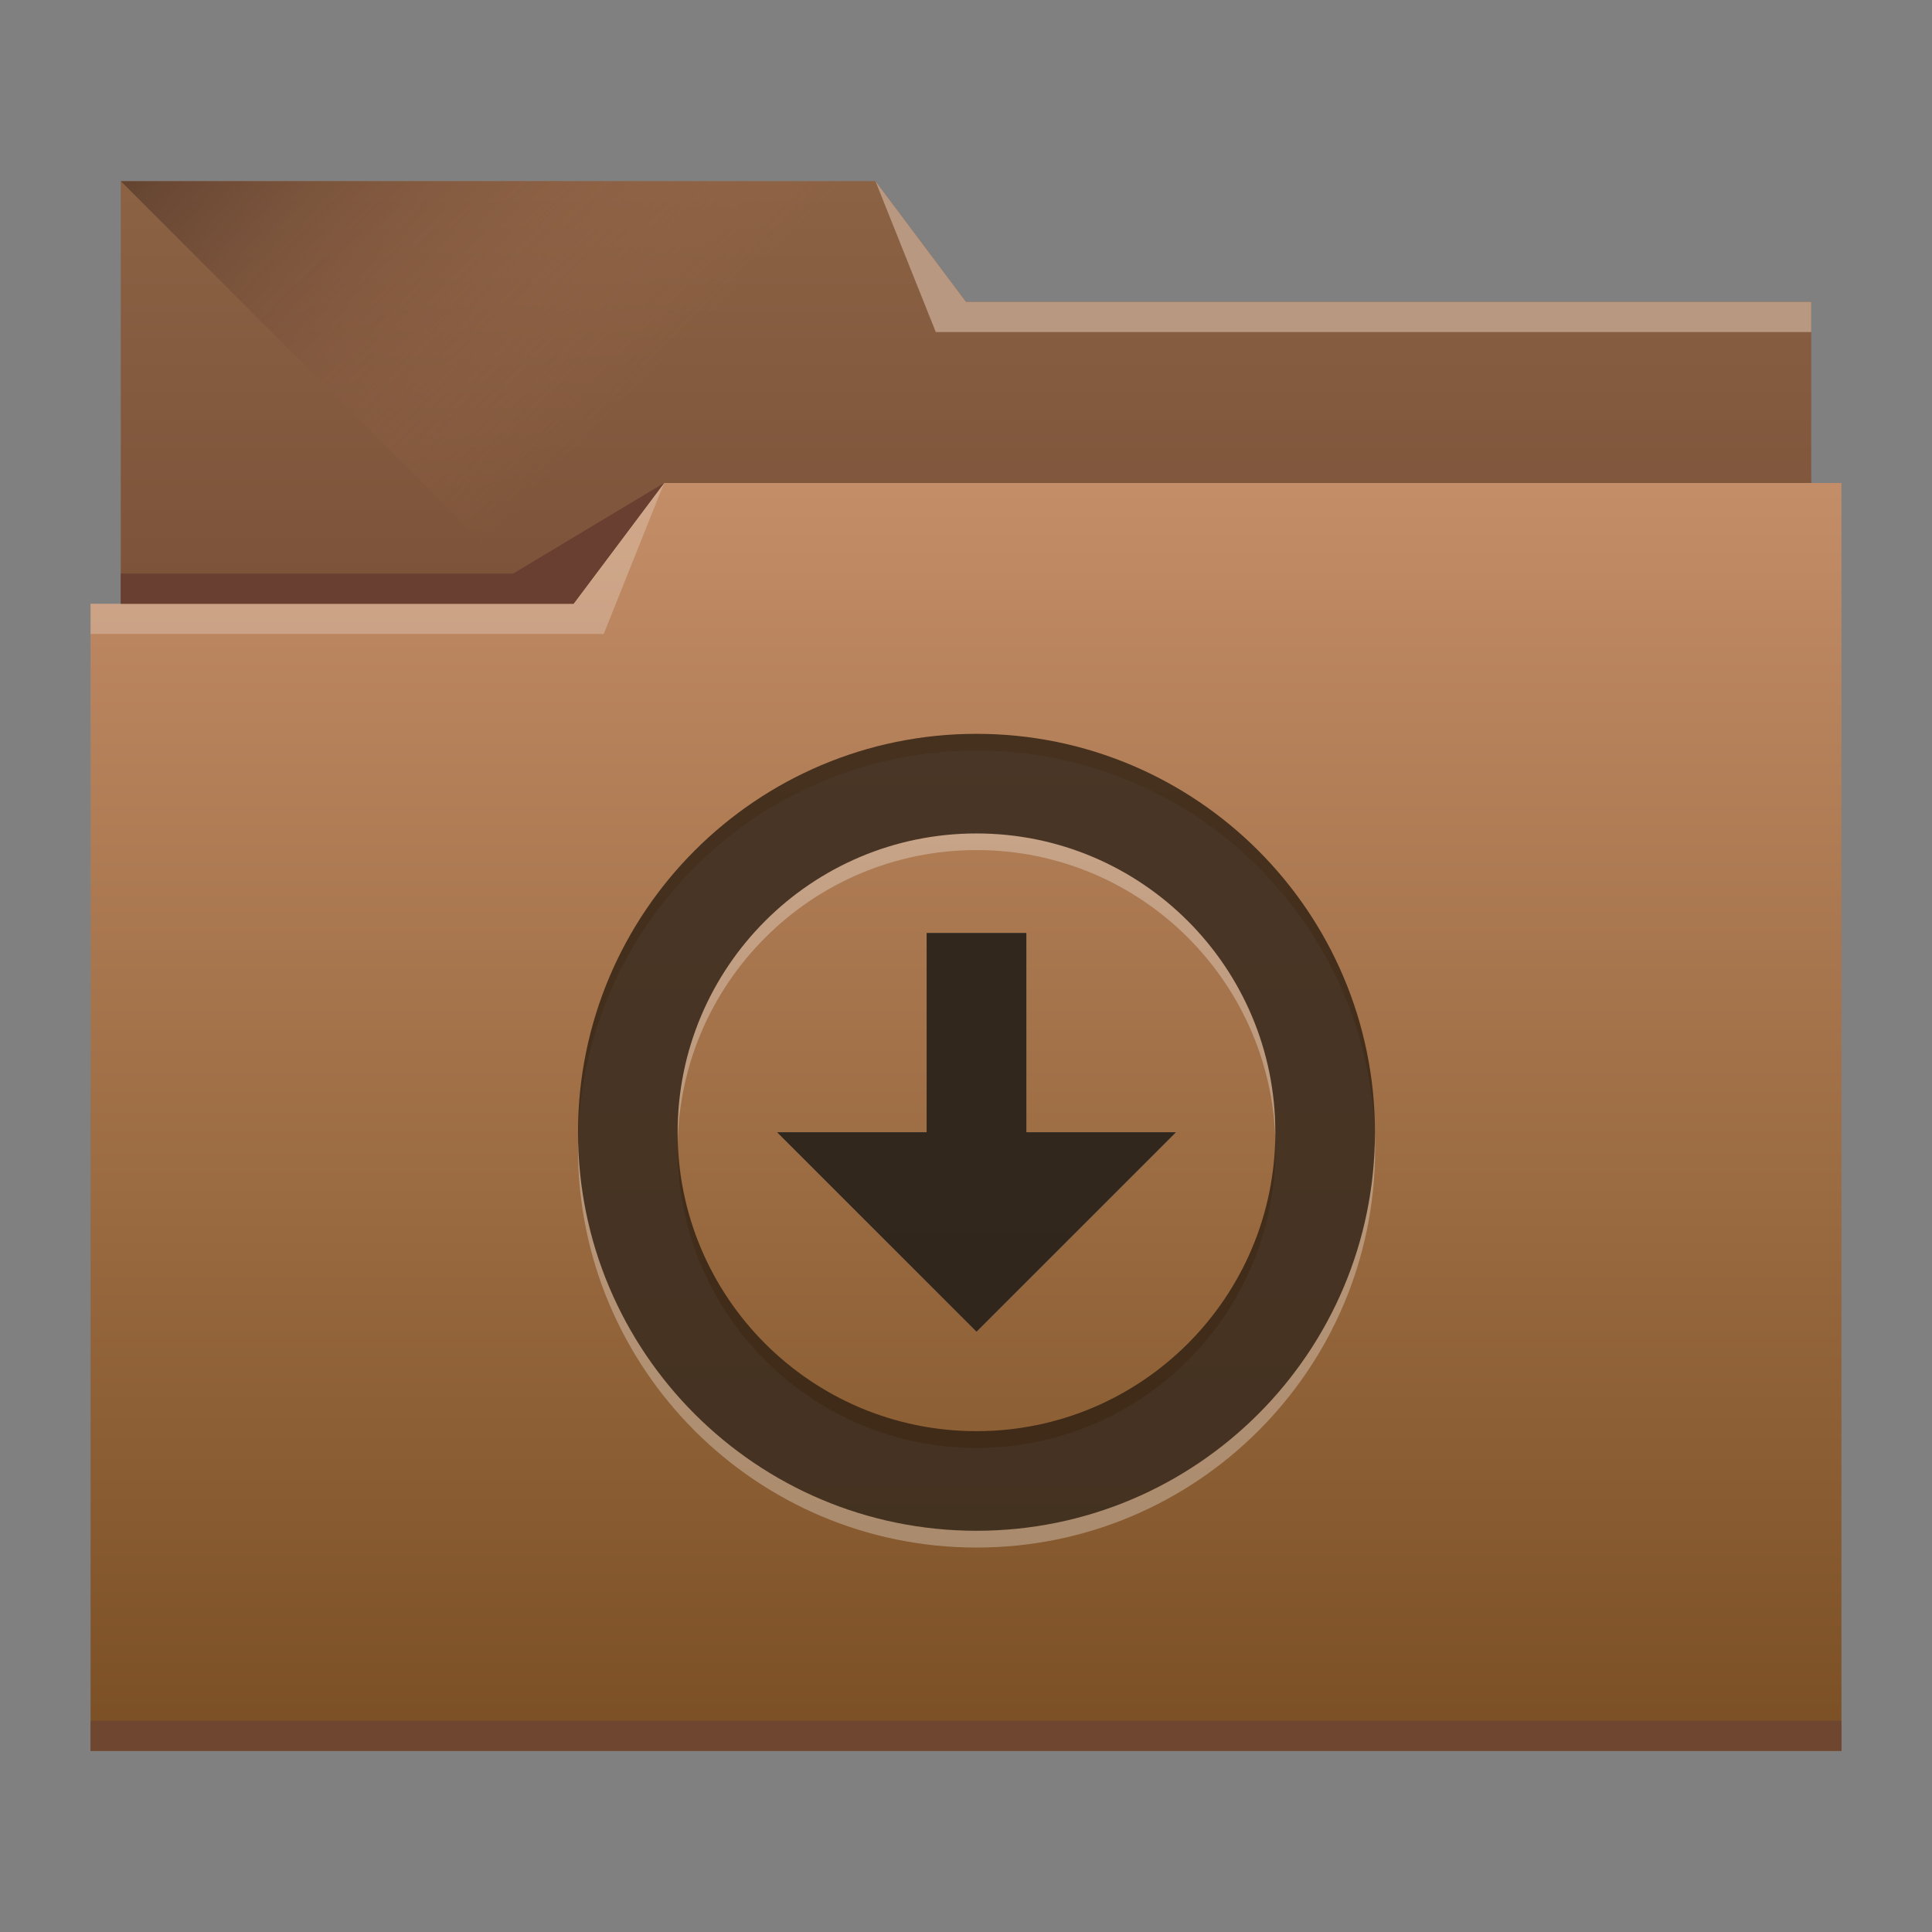 <?xml version="1.0" encoding="UTF-8" standalone="no"?>
<!-- Created with Inkscape (http://www.inkscape.org/) -->

<svg
   xmlns:dc="http://purl.org/dc/elements/1.1/"
   xmlns:cc="http://creativecommons.org/ns#"
   xmlns:rdf="http://www.w3.org/1999/02/22-rdf-syntax-ns#"
   xmlns:svg="http://www.w3.org/2000/svg"
   xmlns="http://www.w3.org/2000/svg"
   xmlns:xlink="http://www.w3.org/1999/xlink"
   xmlns:sodipodi="http://sodipodi.sourceforge.net/DTD/sodipodi-0.dtd"
   xmlns:inkscape="http://www.inkscape.org/namespaces/inkscape"
   width="64"
   height="64"
   id="svg5453"
   version="1.1"
   inkscape:version="0.48.4 r9939"
   sodipodi:docname="folder-download.svg">
  <rect width="100%" height="100%" fill="#808080" stroke="none"/>
  <defs
     id="defs5455">
    <linearGradient
       id="linearGradient4233">
      <stop
         style="stop-color:#000000;stop-opacity:1;"
         offset="0"
         id="stop4235" />
      <stop
         style="stop-color:#b27658;stop-opacity:0;"
         offset="1"
         id="stop4237" />
    </linearGradient>
    <linearGradient
       id="linearGradient4232">
      <stop
         id="stop4234"
         offset="0"
         style="stop-color:#774e36;stop-opacity:1;" />
      <stop
         id="stop4236"
         offset="1"
         style="stop-color:#8c6244;stop-opacity:1;" />
    </linearGradient>
    <linearGradient
       id="linearGradient4172">
      <stop
         style="stop-color:#7a4f23;stop-opacity:1;"
         offset="0"
         id="stop4174" />
      <stop
         style="stop-color:#c38d67;stop-opacity:1;"
         offset="1"
         id="stop4176" />
    </linearGradient>
    <linearGradient
       inkscape:collect="always"
       xlink:href="#linearGradient4172"
       id="linearGradient4178"
       x1="414.571"
       y1="541.798"
       x2="414.571"
       y2="499.798"
       gradientUnits="userSpaceOnUse"
       gradientTransform="matrix(1,0,0,1,0,0.176)" />
    <linearGradient
       inkscape:collect="always"
       xlink:href="#linearGradient4232"
       id="linearGradient4182"
       gradientUnits="userSpaceOnUse"
       x1="414.571"
       y1="523.798"
       x2="414.571"
       y2="505.798"
       gradientTransform="matrix(1,0,0,1,0,-15.757)" />
    <linearGradient
       inkscape:collect="always"
       xlink:href="#linearGradient4233"
       id="linearGradient4239"
       x1="384.571"
       y1="477.798"
       x2="404.571"
       y2="497.798"
       gradientUnits="userSpaceOnUse"
       gradientTransform="translate(0,1.2e-4)" />
  </defs>
  <sodipodi:namedview
     id="base"
     pagecolor="#ffffff"
     bordercolor="#666666"
     borderopacity="1.0"
     inkscape:pageopacity="0"
     inkscape:pageshadow="2"
     inkscape:zoom="5.656854"
     inkscape:cx="-9.6558812"
     inkscape:cy="5.6252407"
     inkscape:document-units="px"
     inkscape:current-layer="layer1"
     showgrid="true"
     fit-margin-top="0"
     fit-margin-left="0"
     fit-margin-right="0"
     fit-margin-bottom="0"
     inkscape:window-width="1871"
     inkscape:window-height="1056"
     inkscape:window-x="49"
     inkscape:window-y="24"
     inkscape:window-maximized="1"
     inkscape:showpageshadow="false"
     borderlayer="true"
     showguides="true">
    <sodipodi:guide
       position="6,58"
       orientation="52,0"
       id="guide4097" />
    <sodipodi:guide
       position="6,6"
       orientation="0,52"
       id="guide4099" />
    <sodipodi:guide
       position="58,6"
       orientation="-52,0"
       id="guide4101" />
    <sodipodi:guide
       position="58,58"
       orientation="0,-52"
       id="guide4103" />
    <sodipodi:guide
       position="3,61"
       orientation="58,0"
       id="guide4105" />
    <sodipodi:guide
       position="3,3"
       orientation="0,58"
       id="guide4107" />
    <sodipodi:guide
       position="61,3"
       orientation="-58,0"
       id="guide4109" />
    <sodipodi:guide
       position="61,61"
       orientation="0,-58"
       id="guide4111" />
    <inkscape:grid
       type="xygrid"
       id="grid4115" />
  </sodipodi:namedview>
  <g
     inkscape:label="Capa 1"
     inkscape:groupmode="layer"
     id="layer1"
     transform="translate(-384.571,-483.798)">
    <path
       style="fill:url(#linearGradient4182);fill-opacity:1;stroke:none"
       d="m 388.571,489.798 0,5 0,22 c 0,0.554 0.446,1 1,1 l 54,0 c 0.554,0 1,-0.446 1,-1 l 0,-21.99 c 0,-0.003 -0.002,-0.006 -0.002,-0.01 l 0.002,0 0,-1 -28,0 -3,-4 -25,0 z"
       id="rect4180"
       inkscape:connector-curvature="0" />
    <path
       style="fill:url(#linearGradient4239);fill-opacity:1.0;fill-rule:evenodd;stroke:none;stroke-width:1px;stroke-linecap:butt;stroke-linejoin:miter;stroke-opacity:1"
       d="m 388.571,489.798 26,26 1,1 29,-16.743 0,-6.257 -28,0 -3,-4 z"
       id="path4230"
       inkscape:connector-curvature="0" />
    <path
       style="fill:url(#linearGradient4178);fill-opacity:1.0;stroke:none"
       d="m 406.571,499.798 -3,4 -16,0 0,1 0.002,0 c -5e-5,0.004 -0.002,0.008 -0.002,0.012 l 0,35.988 0,1 1,0 56,0 1,0 0,-1 0,-35.988 0,-0.012 0,-5 -39,0 z"
       id="rect4113"
       inkscape:connector-curvature="0" />
    <path
       style="fill:#b99882;fill-opacity:1;fill-rule:evenodd;stroke:none;stroke-width:1px;stroke-linecap:butt;stroke-linejoin:miter;stroke-opacity:1"
       d="m 444.571,493.798 0,1 -29,0 -2,-5 3,4 z"
       id="path4222"
       inkscape:connector-curvature="0" />
    <path
       style="fill:#ffffff;fill-opacity:0.235;fill-rule:evenodd;stroke:none;stroke-width:1px;stroke-linecap:butt;stroke-linejoin:miter;stroke-opacity:1"
       d="m 387.571,503.798 0,1 17,0 2,-5 -3,4 z"
       id="path4224"
       inkscape:connector-curvature="0" />
    <path
       style="fill:#683f30;fill-opacity:1;fill-rule:evenodd;stroke:none;stroke-width:1px;stroke-linecap:butt;stroke-linejoin:miter;stroke-opacity:1"
       d="m 388.571,502.798 0,1 15,0 3,-4 -5,3 z"
       id="path4228"
       inkscape:connector-curvature="0" />
    <path
       inkscape:connector-curvature="0"
       style="fill:#6f4731;fill-opacity:1;stroke:none"
       d="m 387.571,540.798 0,1 1,0 56,0 1,0 0,-1 -1,0 -56,0 -1,0 z"
       id="path4151-2" />
    <path
       style="opacity:0.3;color:#000000;fill:#ffffff;fill-opacity:1;fill-rule:nonzero;stroke:none;stroke-width:1.7;marker:none;visibility:visible;display:inline;overflow:visible;enable-background:accumulate"
       id="path2991-3-3-6-2"
       inkscape:connector-curvature="0"
       d="m 416.921,508.657 c -7.292,0 -13.203,5.911 -13.203,13.203 0,7.292 5.911,13.203 13.203,13.203 7.292,0 13.203,-5.911 13.203,-13.203 0,-7.292 -5.911,-13.203 -13.203,-13.203 z m 0,3.301 c 5.469,0 9.902,4.433 9.902,9.902 0,5.469 -4.433,9.902 -9.902,9.902 -5.469,0 -9.902,-4.433 -9.902,-9.902 0,-5.469 4.433,-9.902 9.902,-9.902 z" />
    <path
       style="color:#000000;fill:#163950;fill-opacity:0.851;fill-rule:nonzero;stroke:none;stroke-width:1.7;marker:none;visibility:visible;display:inline;overflow:visible;enable-background:accumulate"
       id="rect3005-5-8-6-7"
       inkscape:connector-curvature="0"
       d="m 415.271,514.708 0,6.601 -4.951,0 6.601,6.601 6.601,-6.601 -4.951,0 0,-6.601 z" />
    <g
       id="g12587-31-2-0"
       style="color:#000000;fill:#332215;fill-opacity:0.851;fill-rule:nonzero;stroke:none;stroke-width:1.7;marker:none;visibility:visible;display:inline;overflow:visible;enable-background:accumulate"
       transform="matrix(1.65,0,0,1.65,403.718,508.107)">
      <path
         style="color:#000000;fill:#332215;fill-opacity:0.851;fill-rule:nonzero;stroke:none;stroke-width:1.7;marker:none;visibility:visible;display:inline;overflow:visible;enable-background:accumulate"
         id="path2991-3-3-6"
         inkscape:connector-curvature="0"
         d="M 8,0 C 3.582,0 0,3.582 0,8 c 0,4.418 3.582,8 8,8 4.418,0 8,-3.582 8,-8 C 16,3.582 12.418,0 8,0 z m 0,2 c 3.314,0 6,2.686 6,6 0,3.314 -2.686,6 -6,6 C 4.686,14 2,11.314 2,8 2,4.686 4.686,2 8,2 z" />
      <path
         style="color:#000000;fill:#332215;fill-opacity:0.851;fill-rule:nonzero;stroke:none;stroke-width:1.7;marker:none;visibility:visible;display:inline;overflow:visible;enable-background:accumulate"
         id="rect3005-5-8-6-7-0"
         inkscape:connector-curvature="0"
         d="M 7,4 7,8 4,8 8,12 12,8 9,8 9,4 z" />
    </g>
  </g>
</svg>
